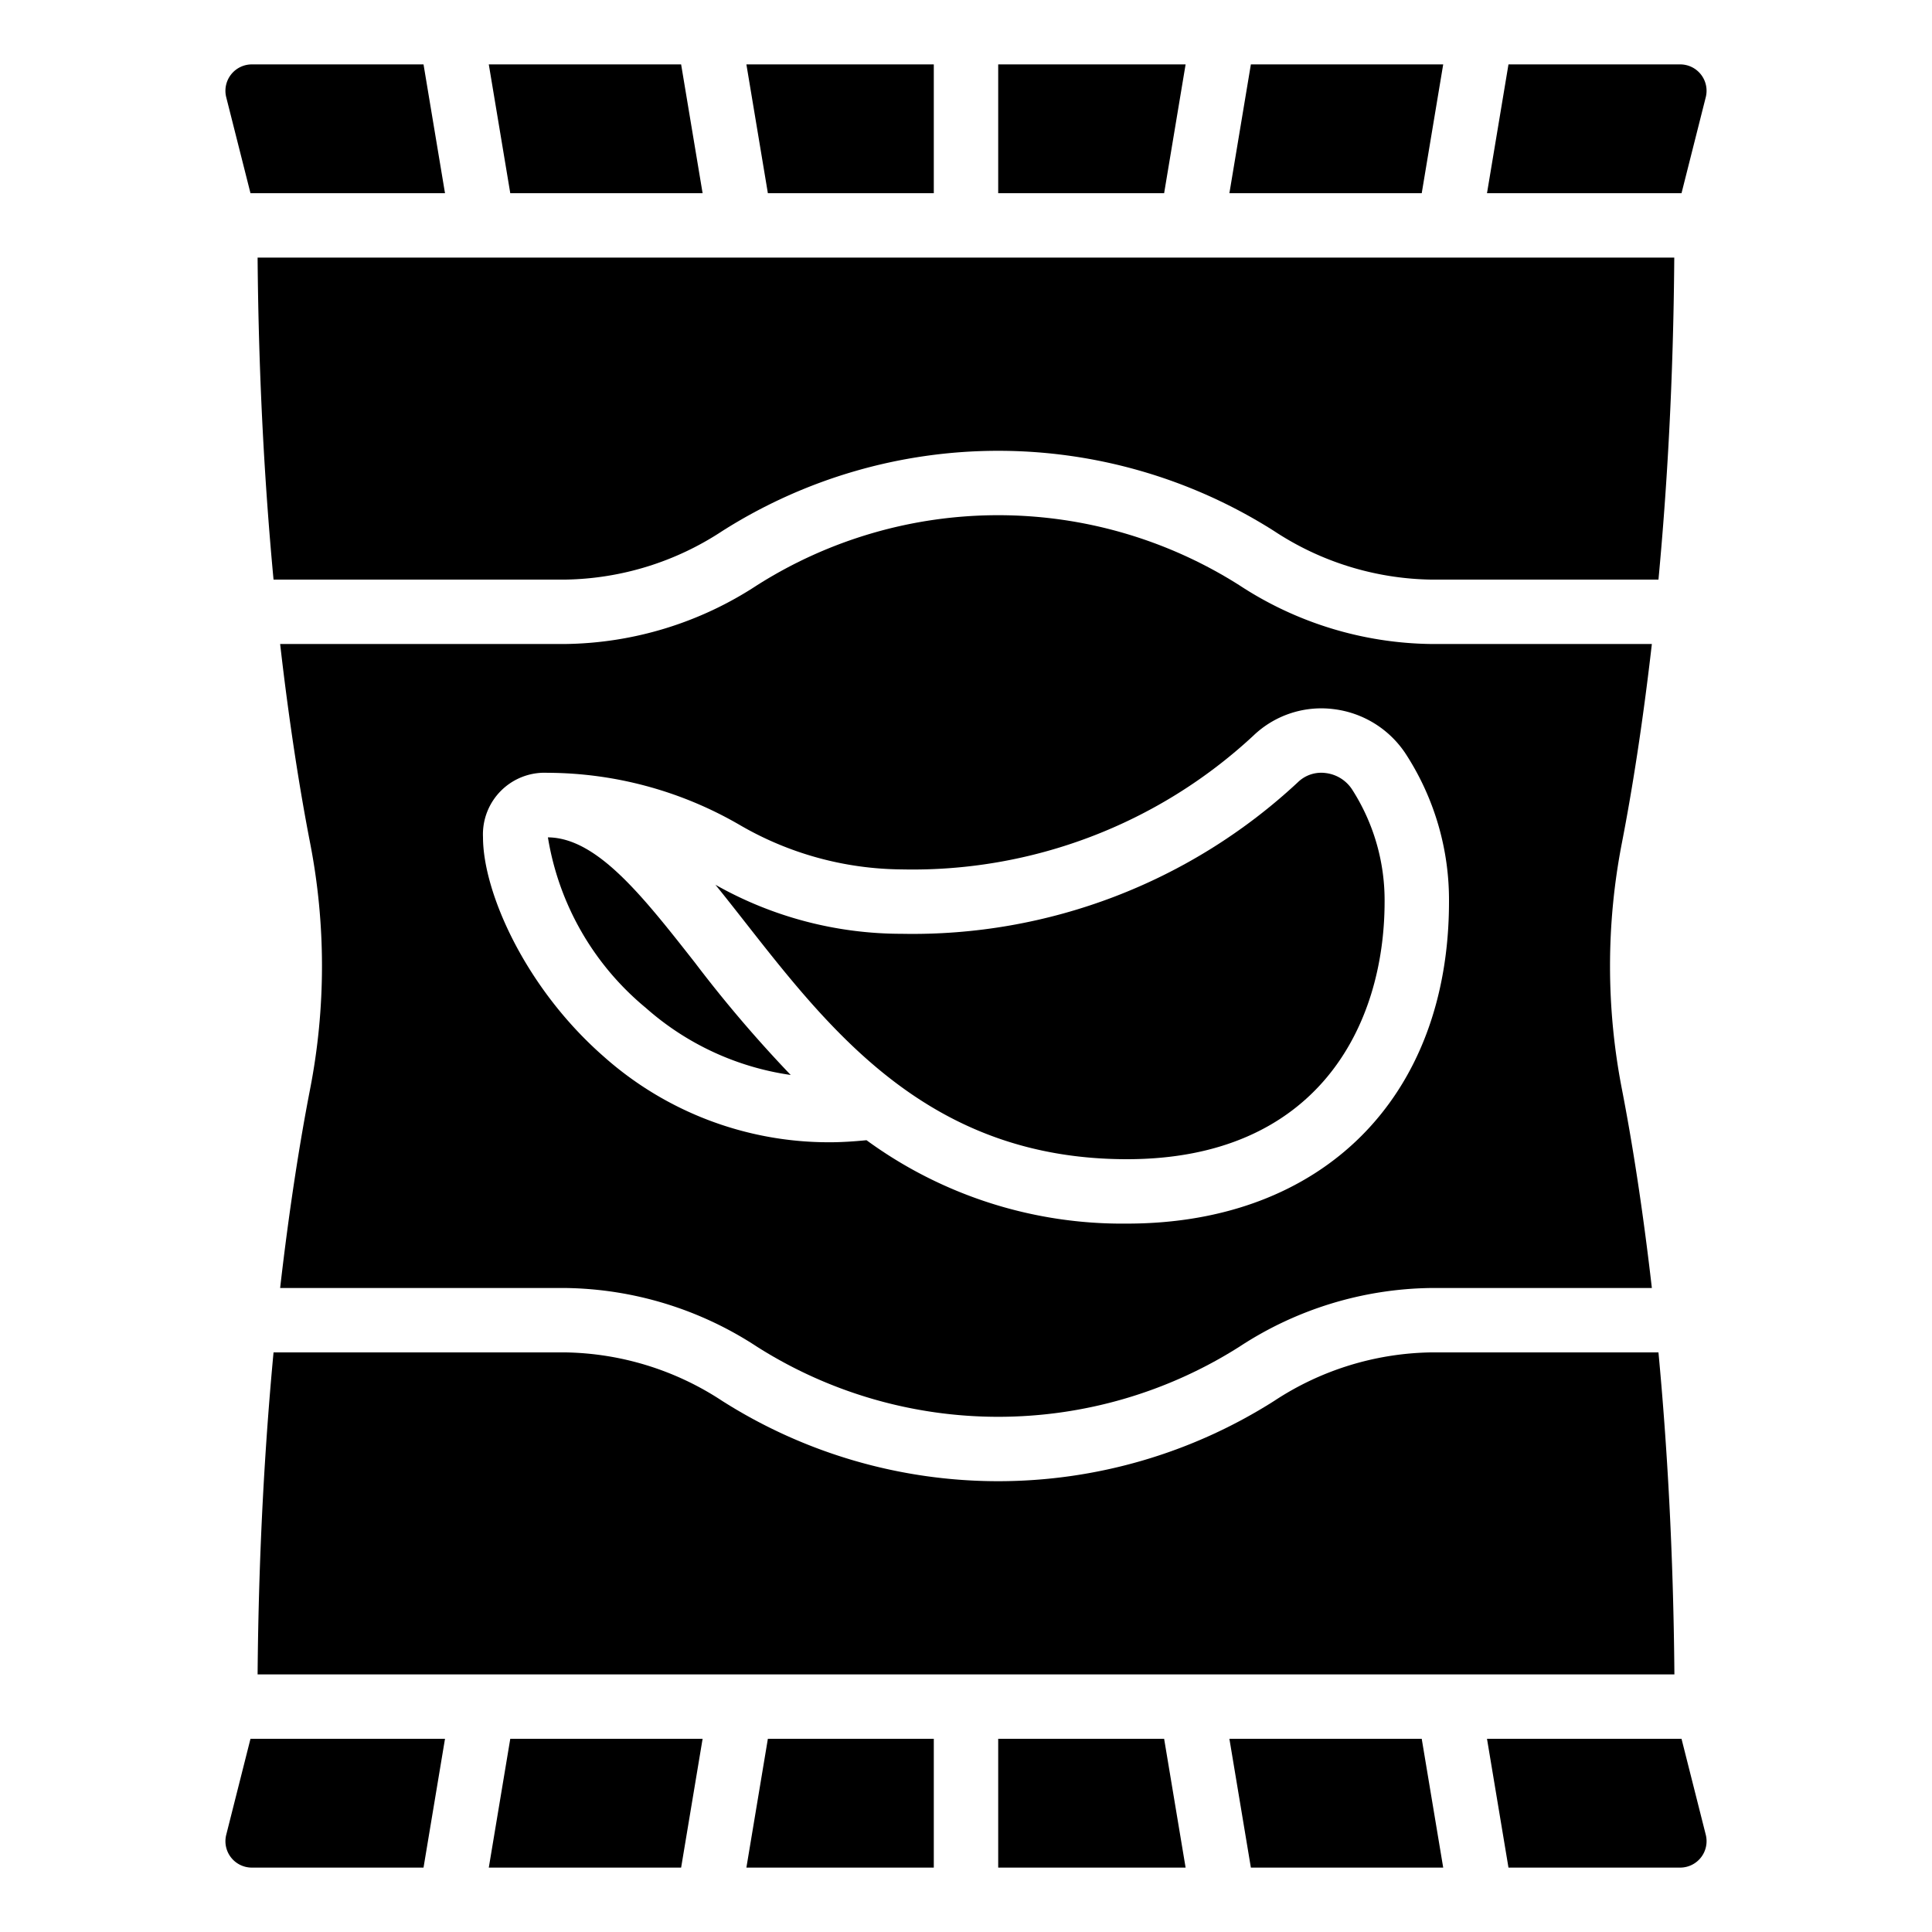 <svg id="Icons" height="512" viewBox="0 0 60 60" width="512" xmlns="http://www.w3.org/2000/svg"><path d="m8.495 18h9.068a9.1 9.1 0 0 0 4.868-1.508 15.979 15.979 0 0 1 17.138 0 9.1 9.1 0 0 0 4.868 1.508h7.068c.268-2.856.463-6.175.491-10h-43.996c.032 3.825.227 7.144.495 10z"/><path d="m38.847 2-.667 4h5.973l.667-4z"/><path d="m35 36c5.9 0 8-4.133 8-8a6.369 6.369 0 0 0 -1-3.468 1.14 1.14 0 0 0 -.828-.524 1.039 1.039 0 0 0 -.864.284 17.541 17.541 0 0 1 -12.308 4.708 11.732 11.732 0 0 1 -5.782-1.523c.306.377.617.773.933 1.176 2.703 3.447 5.765 7.347 11.849 7.347z"/><path d="m29 2h-5.82l.667 4h5.153z"/><path d="m21.153 2h-5.973l.667 4h5.973z"/><path d="m31 2v4h5.153l.667-4z"/><path d="m7.82 2a.82.82 0 0 0 -.794 1.021l.753 2.979h6.041l-.667-4z"/><path d="m52.18 2h-5.333l-.667 4h6.041l.752-2.977a.819.819 0 0 0 -.793-1.023z"/><path d="m23.507 41.822a13.978 13.978 0 0 0 14.986 0 11.093 11.093 0 0 1 5.944-1.822h6.863c-.286-2.495-.618-4.571-.928-6.165a19.993 19.993 0 0 1 0-7.67c.31-1.594.642-3.67.928-6.165h-6.863a11.093 11.093 0 0 1 -5.944-1.822 13.978 13.978 0 0 0 -14.986 0 11.093 11.093 0 0 1 -5.944 1.822h-8.863c.286 2.5.618 4.571.928 6.165a19.993 19.993 0 0 1 0 7.67c-.31 1.594-.642 3.67-.928 6.165h8.862a11.093 11.093 0 0 1 5.945 1.822zm-6.507-17.822a11.953 11.953 0 0 1 5.947 1.605 10.144 10.144 0 0 0 5.053 1.395 15.549 15.549 0 0 0 10.924-4.153 3.046 3.046 0 0 1 2.488-.825 3.13 3.13 0 0 1 2.275 1.438 8.326 8.326 0 0 1 1.313 4.54c0 6.075-3.925 10-10 10a13.456 13.456 0 0 1 -8.09-2.59c-.394.039-.78.064-1.151.064a10.516 10.516 0 0 1 -7.023-2.674c-2.426-2.128-3.736-5.092-3.736-6.8a1.913 1.913 0 0 1 2-2z"/><path d="m7.82 58h5.333l.667-4h-6.041l-.752 2.977a.819.819 0 0 0 .793 1.023z"/><path d="m21.153 58 .667-4h-5.973l-.667 4z"/><path d="m51.505 42h-7.068a9.1 9.1 0 0 0 -4.868 1.508 15.979 15.979 0 0 1 -17.138 0 9.1 9.1 0 0 0 -4.868-1.508h-9.068c-.268 2.856-.463 6.175-.495 10h44c-.032-3.825-.227-7.144-.495-10z"/><path d="m31 58h5.82l-.667-4h-5.153z"/><path d="m29 58v-4h-5.153l-.667 4z"/><path d="m38.847 58h5.973l-.667-4h-5.973z"/><path d="m20.056 31.3a8.63 8.63 0 0 0 4.5 2.084 40.2 40.2 0 0 1 -2.978-3.493c-1.632-2.079-3.041-3.873-4.562-3.886a8.67 8.67 0 0 0 3.04 5.295z"/><path d="m52.18 58a.82.82 0 0 0 .794-1.021l-.753-2.979h-6.041l.667 4z"/></svg>